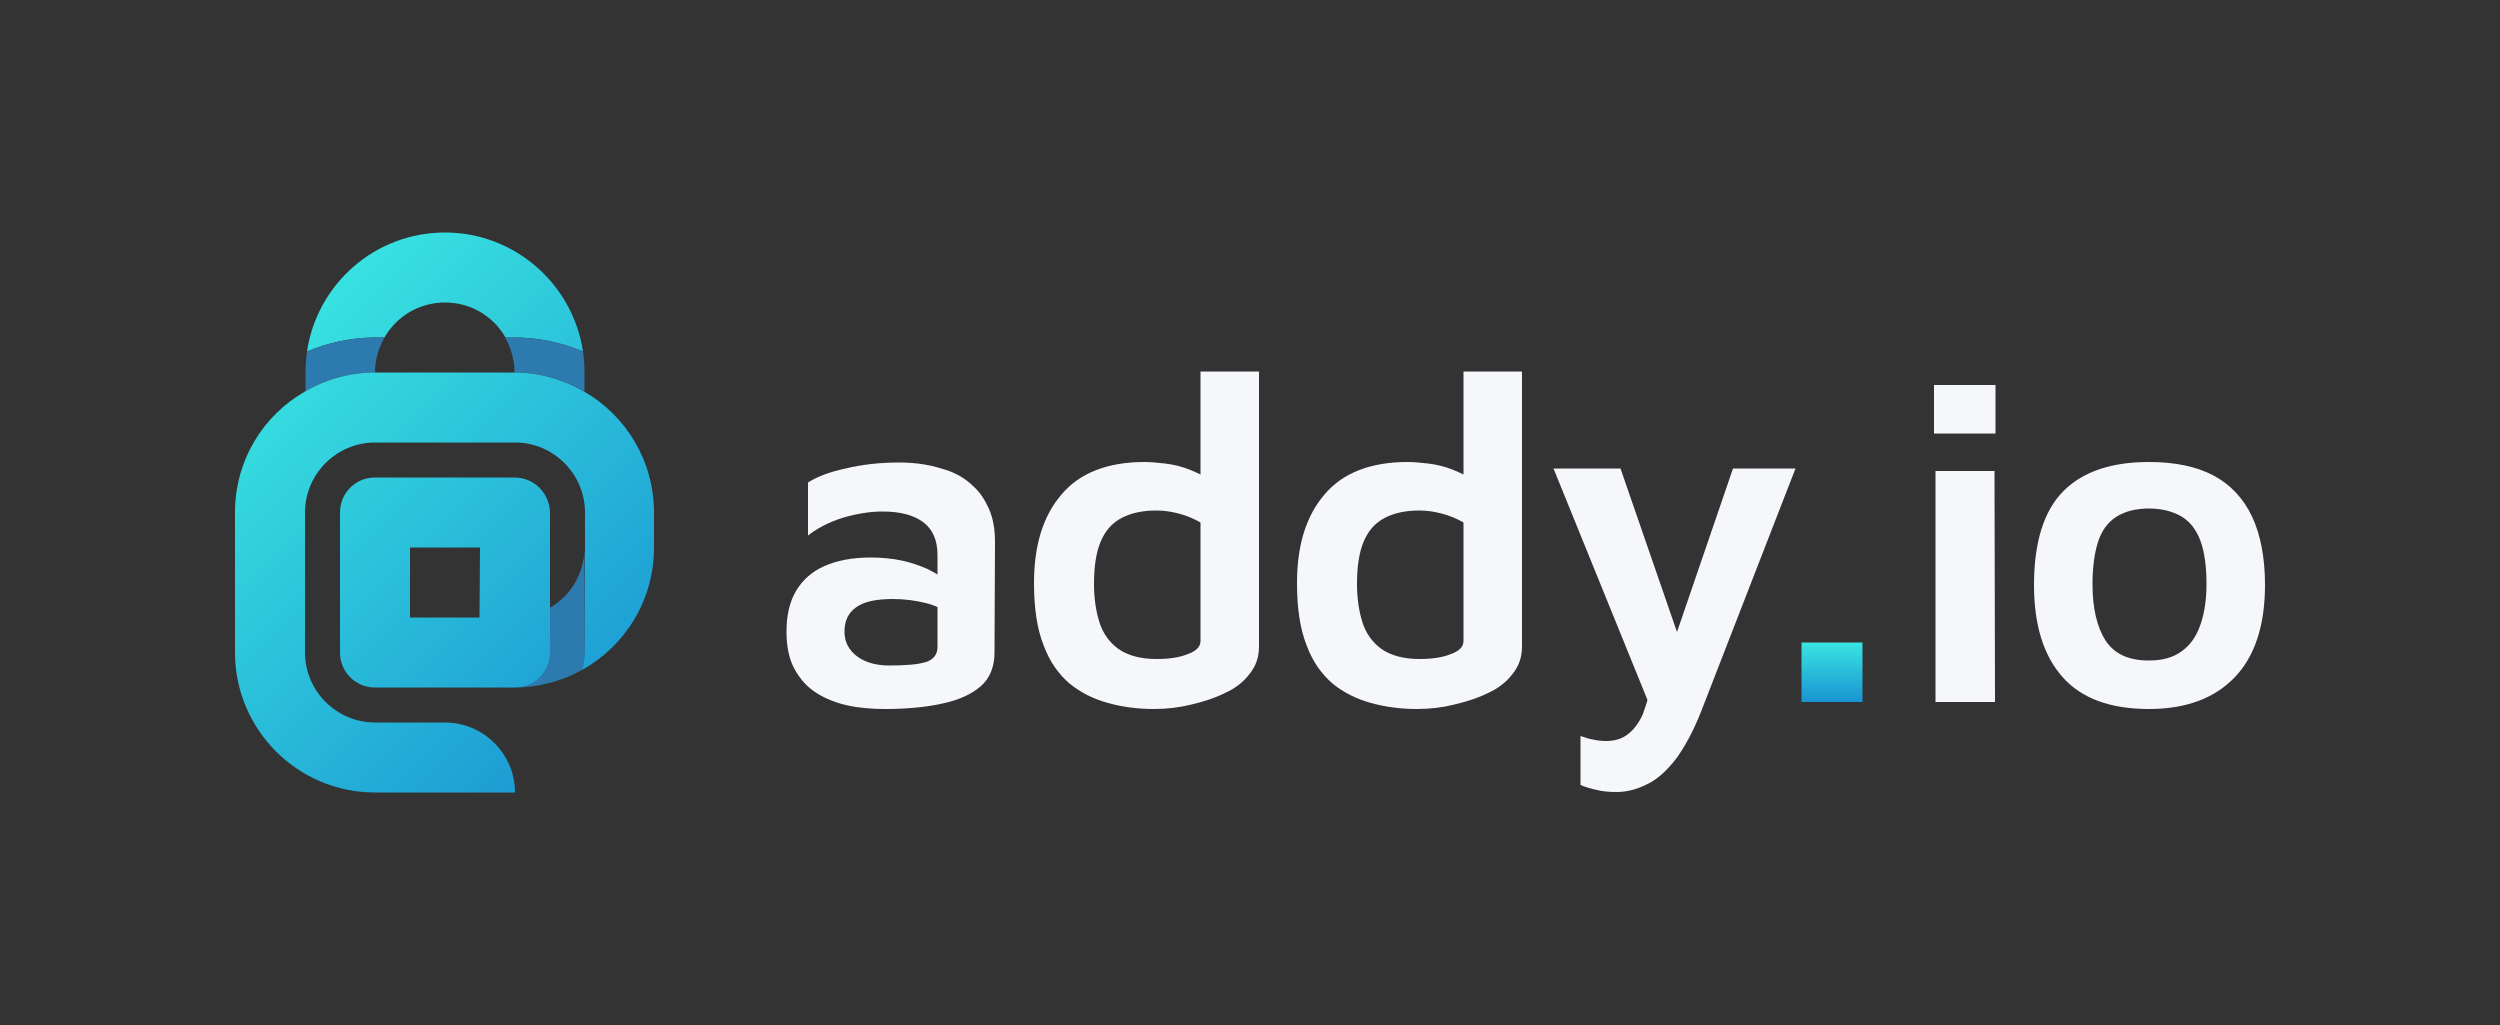 <svg xmlns="http://www.w3.org/2000/svg" xmlns:xlink="http://www.w3.org/1999/xlink" id="Layer_2_00000155846542922620396900000015970894229947532965_" x="0" y="0" version="1.1" viewBox="0 0 500 205" style="enable-background:new 0 0 500 205" xml:space="preserve"><rect x="0" y="0" width="500" height="205" fill="#333333" stroke="none"/><style type="text/css">.st0{fill:#2d7aae}.st1{fill:url(#SVGID_1_)}.st4{fill:#f5f7fa}</style><g><g><g><g><g><g><path d="M116.9,109.5c0,5.2-2.8,9.7-7,12.1v1.9v7c0,3.9-3.1,7-7,7c4.9,0,9.5-1.3,13.5-3.5 c0.3-1.1,0.5-2.3,0.5-3.5V109.5z" class="st0"/><linearGradient id="SVGID_1_" x1="42.708" x2="130.681" y1="135.749" y2="47.776" gradientTransform="matrix(1 0 0 -1 0 206)" gradientUnits="userSpaceOnUse"><stop offset="0" style="stop-color:#3ae7e1"/><stop offset=".948" style="stop-color:#1993d2"/></linearGradient><path d="M102.9,95.5H75c-3.9,0-7,3.1-7,7v28c0,3.9,3.1,7,7,7h28c3.9,0,7-3.1,7-7v-7v-1.9v-19.1 C109.9,98.6,106.8,95.5,102.9,95.5z M95.9,123.5H82v-14h14L95.9,123.5L95.9,123.5z" class="st1"/></g><g><g><linearGradient id="SVGID_00000136373650974520554620000001398413718164066707_" x1="67.759" x2="155.732" y1="160.8" y2="72.827" gradientTransform="matrix(1 0 0 -1 0 206)" gradientUnits="userSpaceOnUse"><stop offset="0" style="stop-color:#3ae7e1"/><stop offset=".948" style="stop-color:#1993d2"/></linearGradient><path style="fill:url(#SVGID_00000136373650974520554620000001398413718164066707_)" d="M76.9,67.5c2.4-4.2,6.9-7,12.1-7 s9.7,2.8,12.1,7h1.9c4.7,0,9.3,1,13.6,2.8c-2-13.4-13.6-23.8-27.6-23.8S63.4,56.8,61.4,70.3c4.3-1.8,8.9-2.8,13.6-2.8H76.9z"/><path d="M61,78.3c4.1-2.4,8.9-3.8,14-3.8c0-2.5,0.7-4.9,1.9-7H75c-4.7,0-9.3,1-13.6,2.8 c-0.2,1.4-0.3,2.8-0.3,4.2v3.8H61z" class="st0"/><path d="M101,67.5c1.2,2.1,1.9,4.4,1.9,7c5.1,0,9.9,1.4,14,3.8v-3.8c0-1.4-0.1-2.8-0.3-4.2 c-4.3-1.8-8.9-2.8-13.6-2.8H101z" class="st0"/></g><linearGradient id="SVGID_00000134237001975571424250000007484391121173169798_" x1="42.676" x2="130.649" y1="135.717" y2="47.744" gradientTransform="matrix(1 0 0 -1 0 206)" gradientUnits="userSpaceOnUse"><stop offset="0" style="stop-color:#3ae7e1"/><stop offset=".948" style="stop-color:#1993d2"/></linearGradient><path style="fill:url(#SVGID_00000134237001975571424250000007484391121173169798_)" d="M116.9,130.5c0,1.2-0.2,2.4-0.5,3.5 c8.6-4.8,14.4-13.9,14.4-24.5v-7c0-10.3-5.6-19.4-14-24.2c-4.1-2.4-8.9-3.8-14-3.8H75c-5.1,0-9.9,1.4-14,3.8 c-8.4,4.8-14,13.8-14,24.2v28c0,15.4,12.5,28,28,28h28l0,0c0-7.7-6.3-14-14-14l0,0H75c-7.7,0-14-6.3-14-14v-28 c0-7.7,6.3-14,14-14h28c7.7,0,14,6.3,14,14v7L116.9,130.5L116.9,130.5z"/></g></g></g></g></g><g><g><path d="M194.6,97.2c-1.3-1.3-2.8-2.2-4.5-2.9c-1.7-0.6-3.4-1.1-5.2-1.4c-1.8-0.3-3.5-0.4-5.1-0.4 c-3.8,0-7.4,0.4-10.7,1.2c-3.3,0.7-5.8,1.7-7.5,2.8v10.6c1.8-1.4,4-2.6,6.8-3.5c2.7-0.8,5.4-1.3,8.1-1.3c3.5,0,6.2,0.7,8.1,2.1 c1.9,1.4,2.9,3.6,2.9,6.6v3.9c-0.6-0.4-1.3-0.7-2-1.1c-1.6-0.7-3.3-1.3-5.2-1.7c-1.9-0.4-4-0.6-6.2-0.6c-3.6,0-6.7,0.6-9.2,1.7 c-2.5,1.1-4.4,2.8-5.7,5s-1.9,4.9-1.9,8.1c0,3,0.5,5.5,1.6,7.5c1.1,2,2.5,3.6,4.4,4.8c1.9,1.2,4,2,6.3,2.5 c2.3,0.5,4.8,0.7,7.5,0.7c4.4,0,8.3-0.4,11.4-1.1c3.3-0.7,5.9-1.9,7.7-3.5c1.8-1.6,2.7-3.9,2.7-6.7l0.1-22.1 c0-2.6-0.4-4.8-1.2-6.6S196,98.4,194.6,97.2z M185.2,132.4c-1.6,0.5-4,0.7-7.4,0.7c-1.5,0-2.9-0.2-4.3-0.7 c-1.3-0.5-2.4-1.2-3.3-2.3c-0.9-1.1-1.3-2.3-1.3-3.8c0-2.2,0.8-3.8,2.4-4.9c1.6-1.1,4-1.6,7.3-1.6c2.3,0,4.5,0.3,6.5,0.8 c0.9,0.2,1.7,0.5,2.4,0.8v8C187.5,130.9,186.7,131.9,185.2,132.4z" class="st4"/><path d="M240.1,94.9c-0.6-0.3-1.3-0.6-2-0.9c-1.7-0.7-3.4-1.1-5.1-1.3c-1.7-0.2-3.1-0.3-4.1-0.3 c-7.4,0-13,2.2-16.6,6.5c-3.7,4.3-5.5,10.2-5.5,17.7c0,5,0.6,9.1,1.9,12.4c1.2,3.3,3,5.8,5.2,7.7c2.2,1.8,4.8,3.1,7.7,3.9 c2.9,0.8,6,1.2,9.2,1.2c2.6,0,5.1-0.3,7.5-0.9c2.5-0.6,4.7-1.3,6.7-2.3c2-0.9,3.7-2.2,4.9-3.8c1.3-1.6,1.9-3.4,1.9-5.5v-55h-11.7 V94.9z M240.1,128.2c0,1.1-0.8,2-2.5,2.6c-1.7,0.7-3.8,1-6.3,1c-3.2,0-5.7-0.7-7.6-2c-1.8-1.3-3.1-3.1-3.8-5.3s-1.1-4.8-1.1-7.7 c0-3.4,0.4-6.2,1.3-8.4c0.9-2.2,2.3-3.8,4.2-4.8c1.9-1,4.2-1.5,7-1.5c1.4,0,2.9,0.2,4.4,0.6c1.6,0.4,3,1,4.4,1.8V128.2z" class="st4"/><path d="M292.7,94.9c-0.6-0.3-1.3-0.6-2-0.9c-1.7-0.7-3.4-1.1-5.1-1.3s-3.1-0.3-4.1-0.3c-7.4,0-13,2.2-16.6,6.5 c-3.7,4.3-5.5,10.2-5.5,17.7c0,5,0.6,9.1,1.9,12.4c1.2,3.3,3,5.8,5.2,7.7c2.2,1.8,4.8,3.1,7.7,3.9c2.9,0.8,6,1.2,9.2,1.2 c2.6,0,5.1-0.3,7.5-0.9c2.5-0.6,4.7-1.3,6.7-2.3c2-0.9,3.7-2.2,4.9-3.8c1.3-1.6,1.9-3.4,1.9-5.5v-55h-11.7V94.9z M292.7,128.2 c0,1.1-0.8,2-2.5,2.6c-1.7,0.7-3.8,1-6.3,1c-3.2,0-5.7-0.7-7.6-2c-1.8-1.3-3.1-3.1-3.8-5.3s-1.1-4.8-1.1-7.7 c0-3.4,0.4-6.2,1.3-8.4c0.9-2.2,2.3-3.8,4.2-4.8c1.9-1,4.2-1.5,7-1.5c1.4,0,2.9,0.2,4.4,0.6c1.6,0.4,3,1,4.4,1.8V128.2z" class="st4"/><path d="M346.6,93.7l-11.2,32.7l-11.3-32.7h-13.4l18.8,46.3c-0.3,1.1-0.7,2.1-1,3c-0.8,1.7-1.8,3-3,3.9 c-1.2,0.9-2.6,1.3-4.3,1.3c-0.9,0-1.8-0.1-2.6-0.3c-0.8-0.1-1.6-0.4-2.5-0.7v9.8c0.9,0.4,2,0.7,3.3,1c1.2,0.3,2.5,0.4,3.9,0.4 c2,0,4-0.5,6-1.5c2-0.9,3.9-2.6,5.8-5c1.8-2.4,3.6-5.7,5.2-9.8l18.8-48.4H346.6z" class="st4"/></g><linearGradient id="SVGID_00000034810394409234836000000003050705981277782422_" x1="366.4" x2="366.4" y1="77.811" y2="64.922" gradientTransform="matrix(1 0 0 -1 0 206)" gradientUnits="userSpaceOnUse"><stop offset="0" style="stop-color:#3ae7e1"/><stop offset=".948" style="stop-color:#1993d2"/></linearGradient><path style="fill:url(#SVGID_00000034810394409234836000000003050705981277782422_)" d="M360.3,140.4v-11.9h12.2v11.9H360.3z"/><path d="M386.8,86.7V77h12.3v9.7H386.8z M387.1,140.4V94.2h11.8l0.1,46.2H387.1z" class="st4"/><path d="M429.8,141.8c-7.7,0-13.5-2.1-17.3-6.4c-3.8-4.3-5.7-10.4-5.7-18.4c0-8.6,2-14.9,5.9-18.8 c3.9-3.9,9.6-5.8,17.1-5.8c5.2,0,9.5,0.9,12.9,2.7c3.4,1.8,6,4.6,7.7,8.2s2.6,8.2,2.6,13.7c0,8-2,14.2-6,18.4 C443,139.6,437.3,141.8,429.8,141.8z M429.8,132.1c2.7,0,4.9-0.6,6.6-1.9c1.7-1.2,2.9-3,3.7-5.3c0.8-2.3,1.2-5,1.2-8.1 c0-3.5-0.4-6.4-1.2-8.6c-0.8-2.2-2.1-3.9-3.8-4.9c-1.7-1-3.9-1.6-6.5-1.6c-2.7,0-4.9,0.6-6.6,1.7s-2.9,2.8-3.6,5s-1.1,5-1.1,8.4 c0,4.9,0.9,8.6,2.6,11.3C422.9,130.8,425.7,132.1,429.8,132.1z" class="st4"/></g></g></svg>